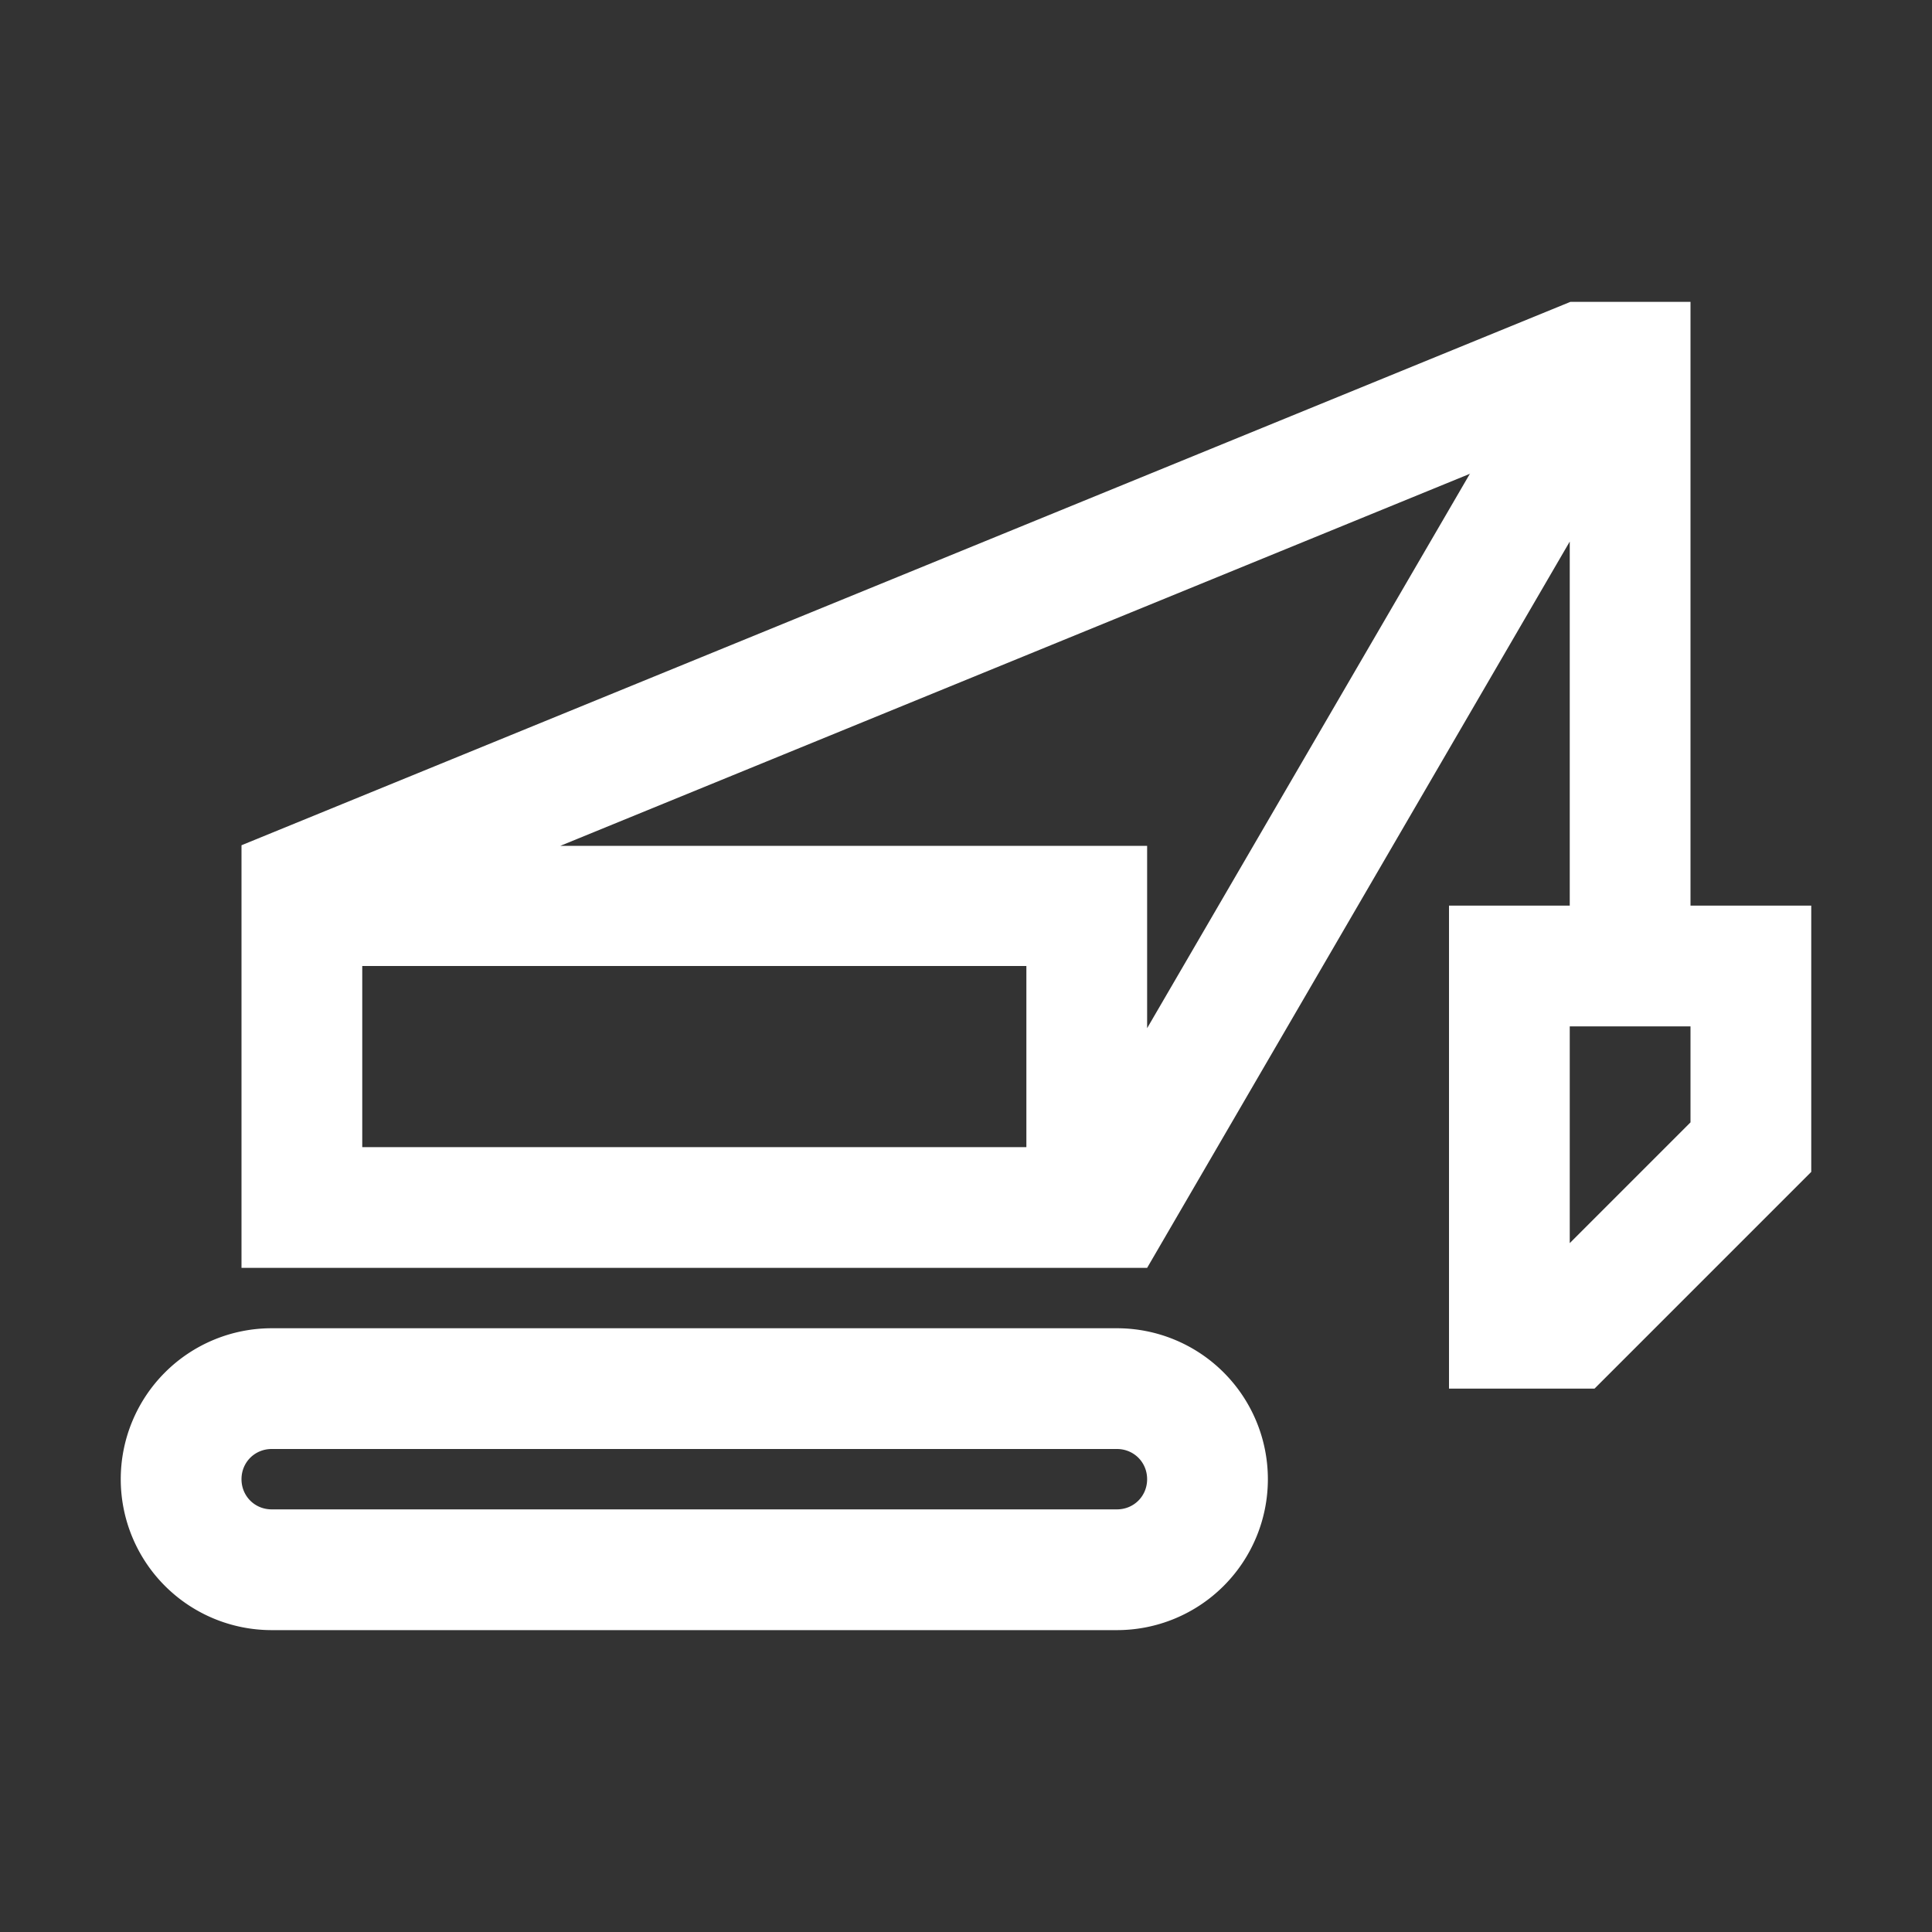 <svg xmlns="http://www.w3.org/2000/svg" xmlns:xlink="http://www.w3.org/1999/xlink" width="32" height="32" viewBox="0 0 32 32"><rect x="0" y="0" width="32" height="32" fill="#333333" stroke="none"/><defs><style>.cls-1{stroke-width:0px}</style></defs><path fill="#ffffff" d="M18.5 22h-14a2.5 2.5 0 000 5h14a2.5 2.5 0 000-5m0 3h-14c-.28 0-.5-.22-.5-.5s.22-.5.5-.5h14c.28 0 .5.22.5.5s-.22.5-.5.5" class="cls-1"/><path fill="#ffffff" d="M28 15V5h-1.99L4 14v7h15l7-12.03V15h-2v8h2.41L30 19.41V15zm-3.65-7.16L19 17.03v-3.02H9.28l15.06-6.16ZM17 19H6v-3h11zm11-.41-2 2V17h2z" class="cls-1"/></svg>